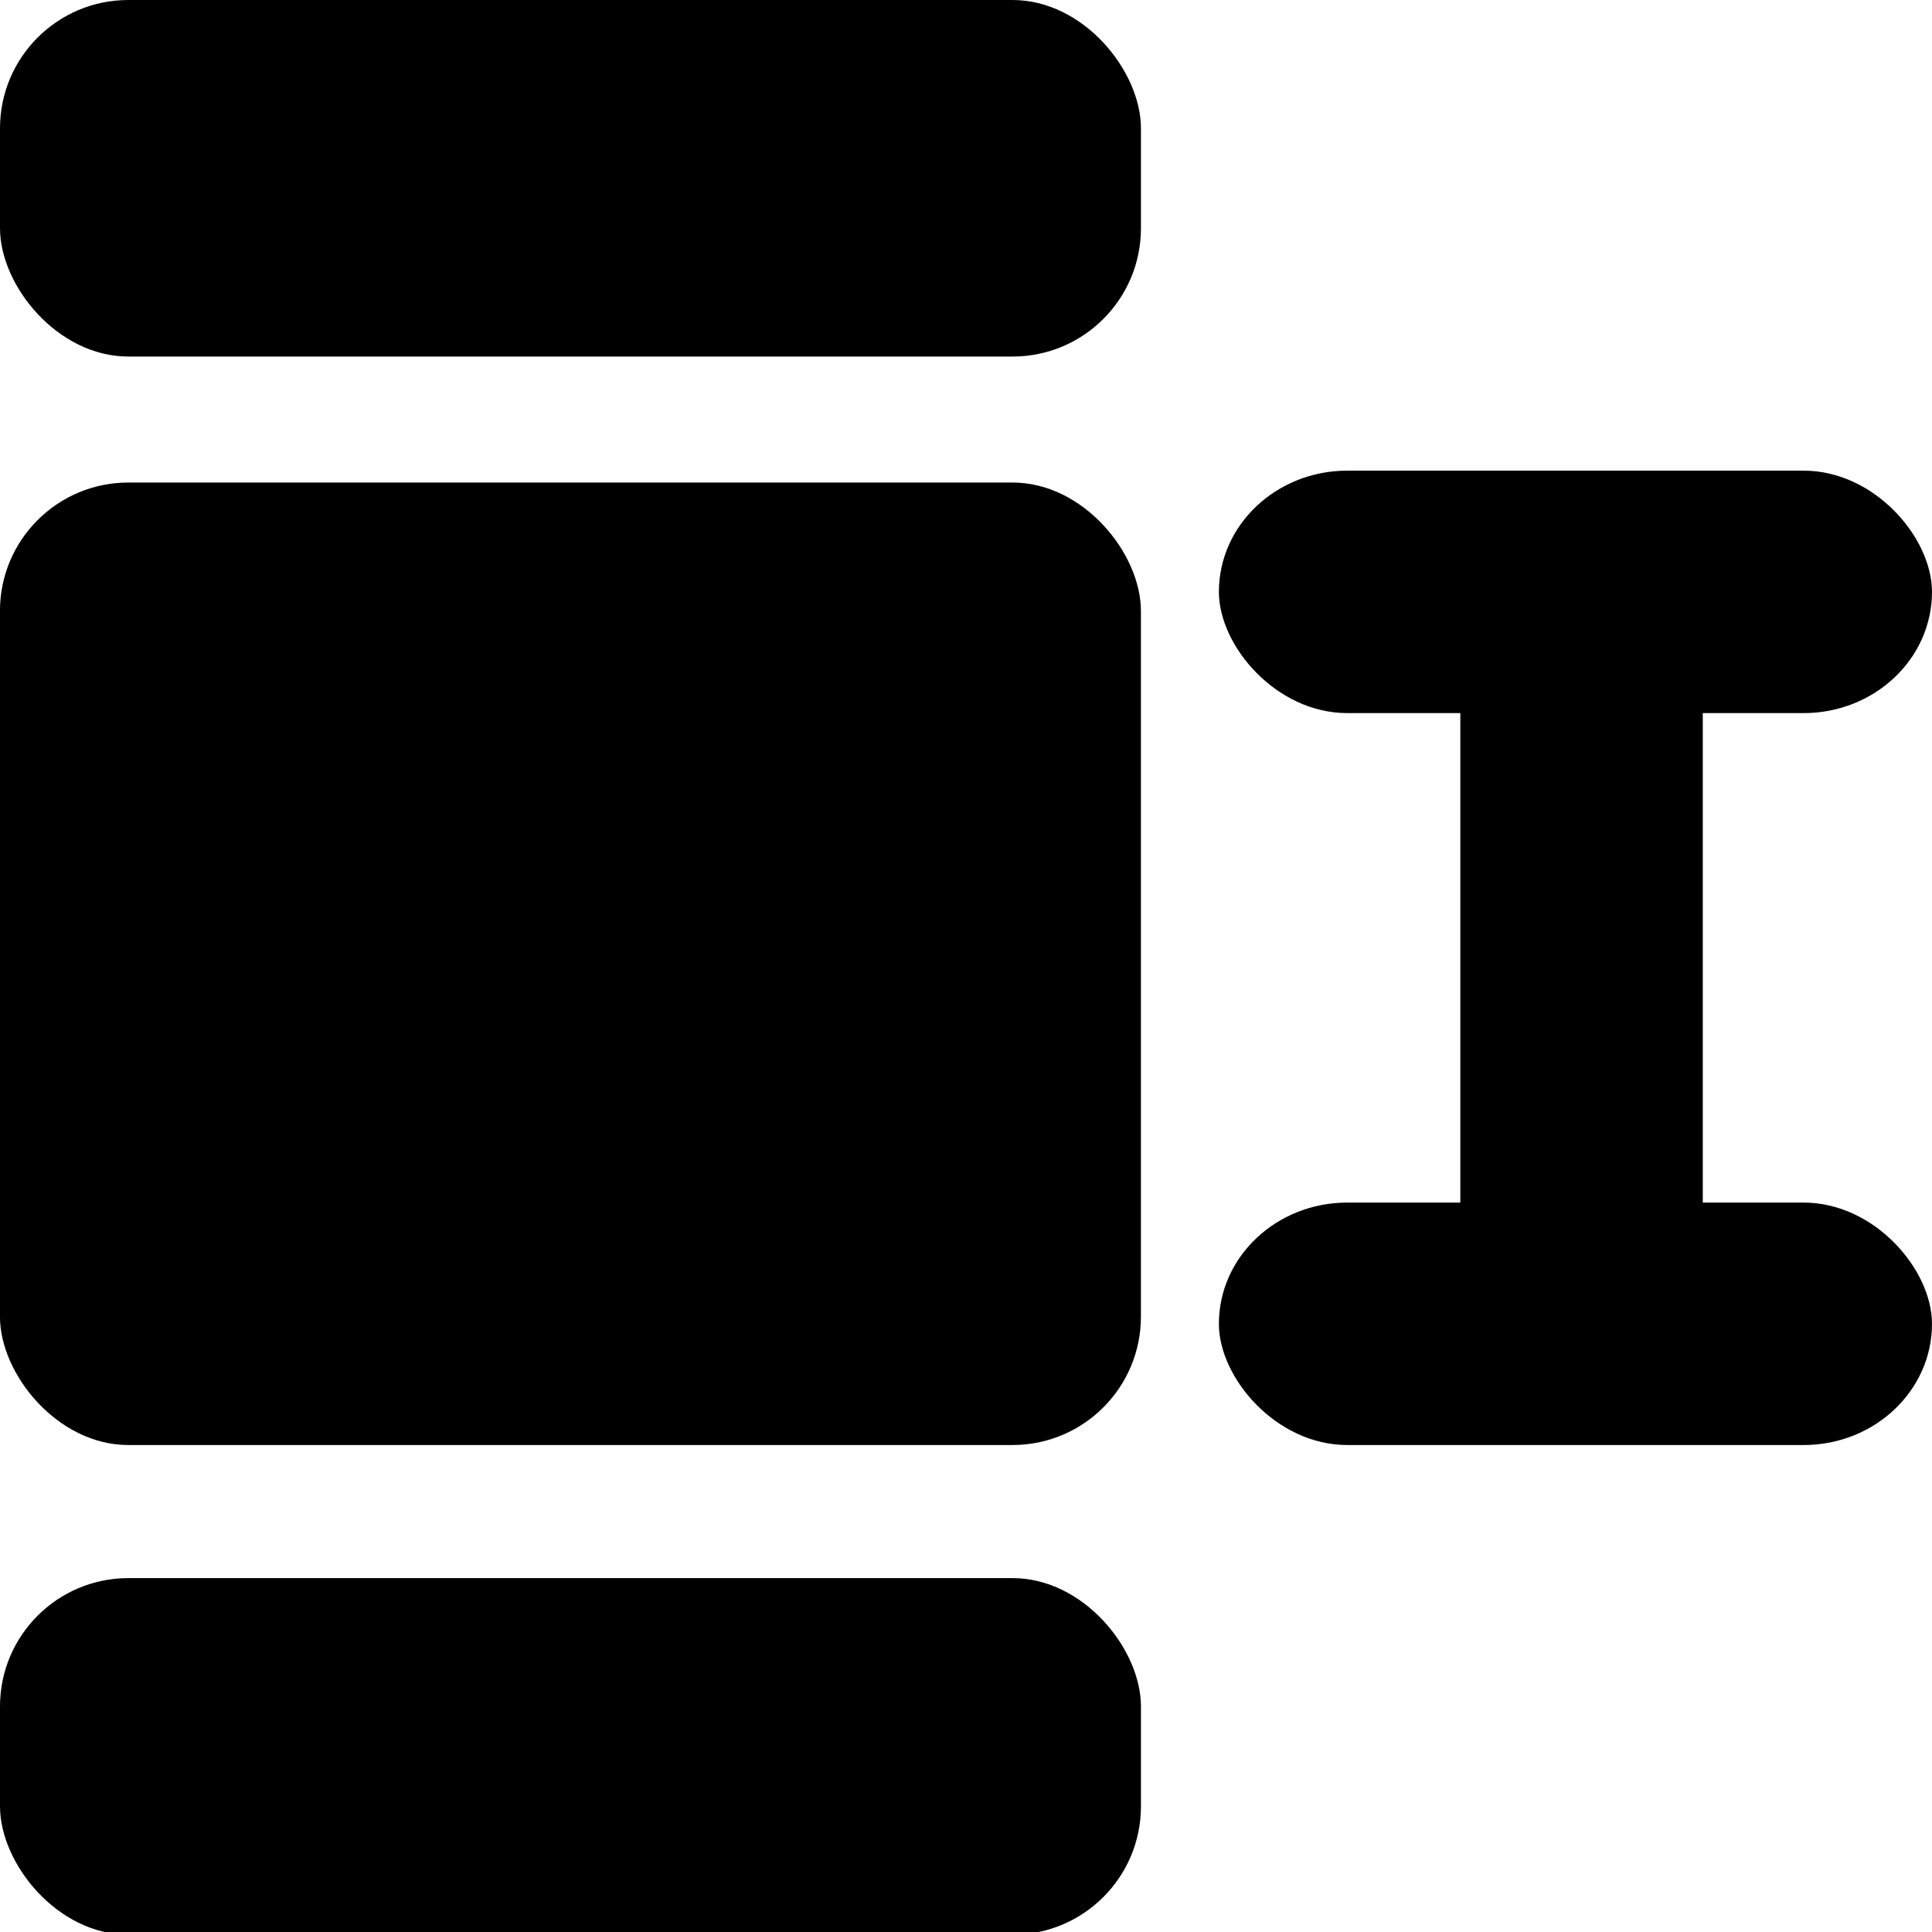 <svg xmlns="http://www.w3.org/2000/svg" viewBox="0 0 135.467 135.467"><rect width="80" height="25" y="110.653" rx="9"/><rect width="80" height="67.487" x="-.002" y="33.834" rx="9"/><rect width="80" height="25" rx="9"/><g fill="#000"><rect width="50" height="17" x="85.466" y="33.001" rx="9"/><rect width="50" height="17" x="85.466" y="84.322" rx="9"/><path d="M110.895 38.713c4.709 0 8.5 1.851 8.5 4.15v51.91c0 2.299-3.791 4.15-8.5 4.15s-8.5-1.851-8.5-4.15v-51.91c0-2.299 3.791-4.15 8.5-4.15z"/></g></svg>